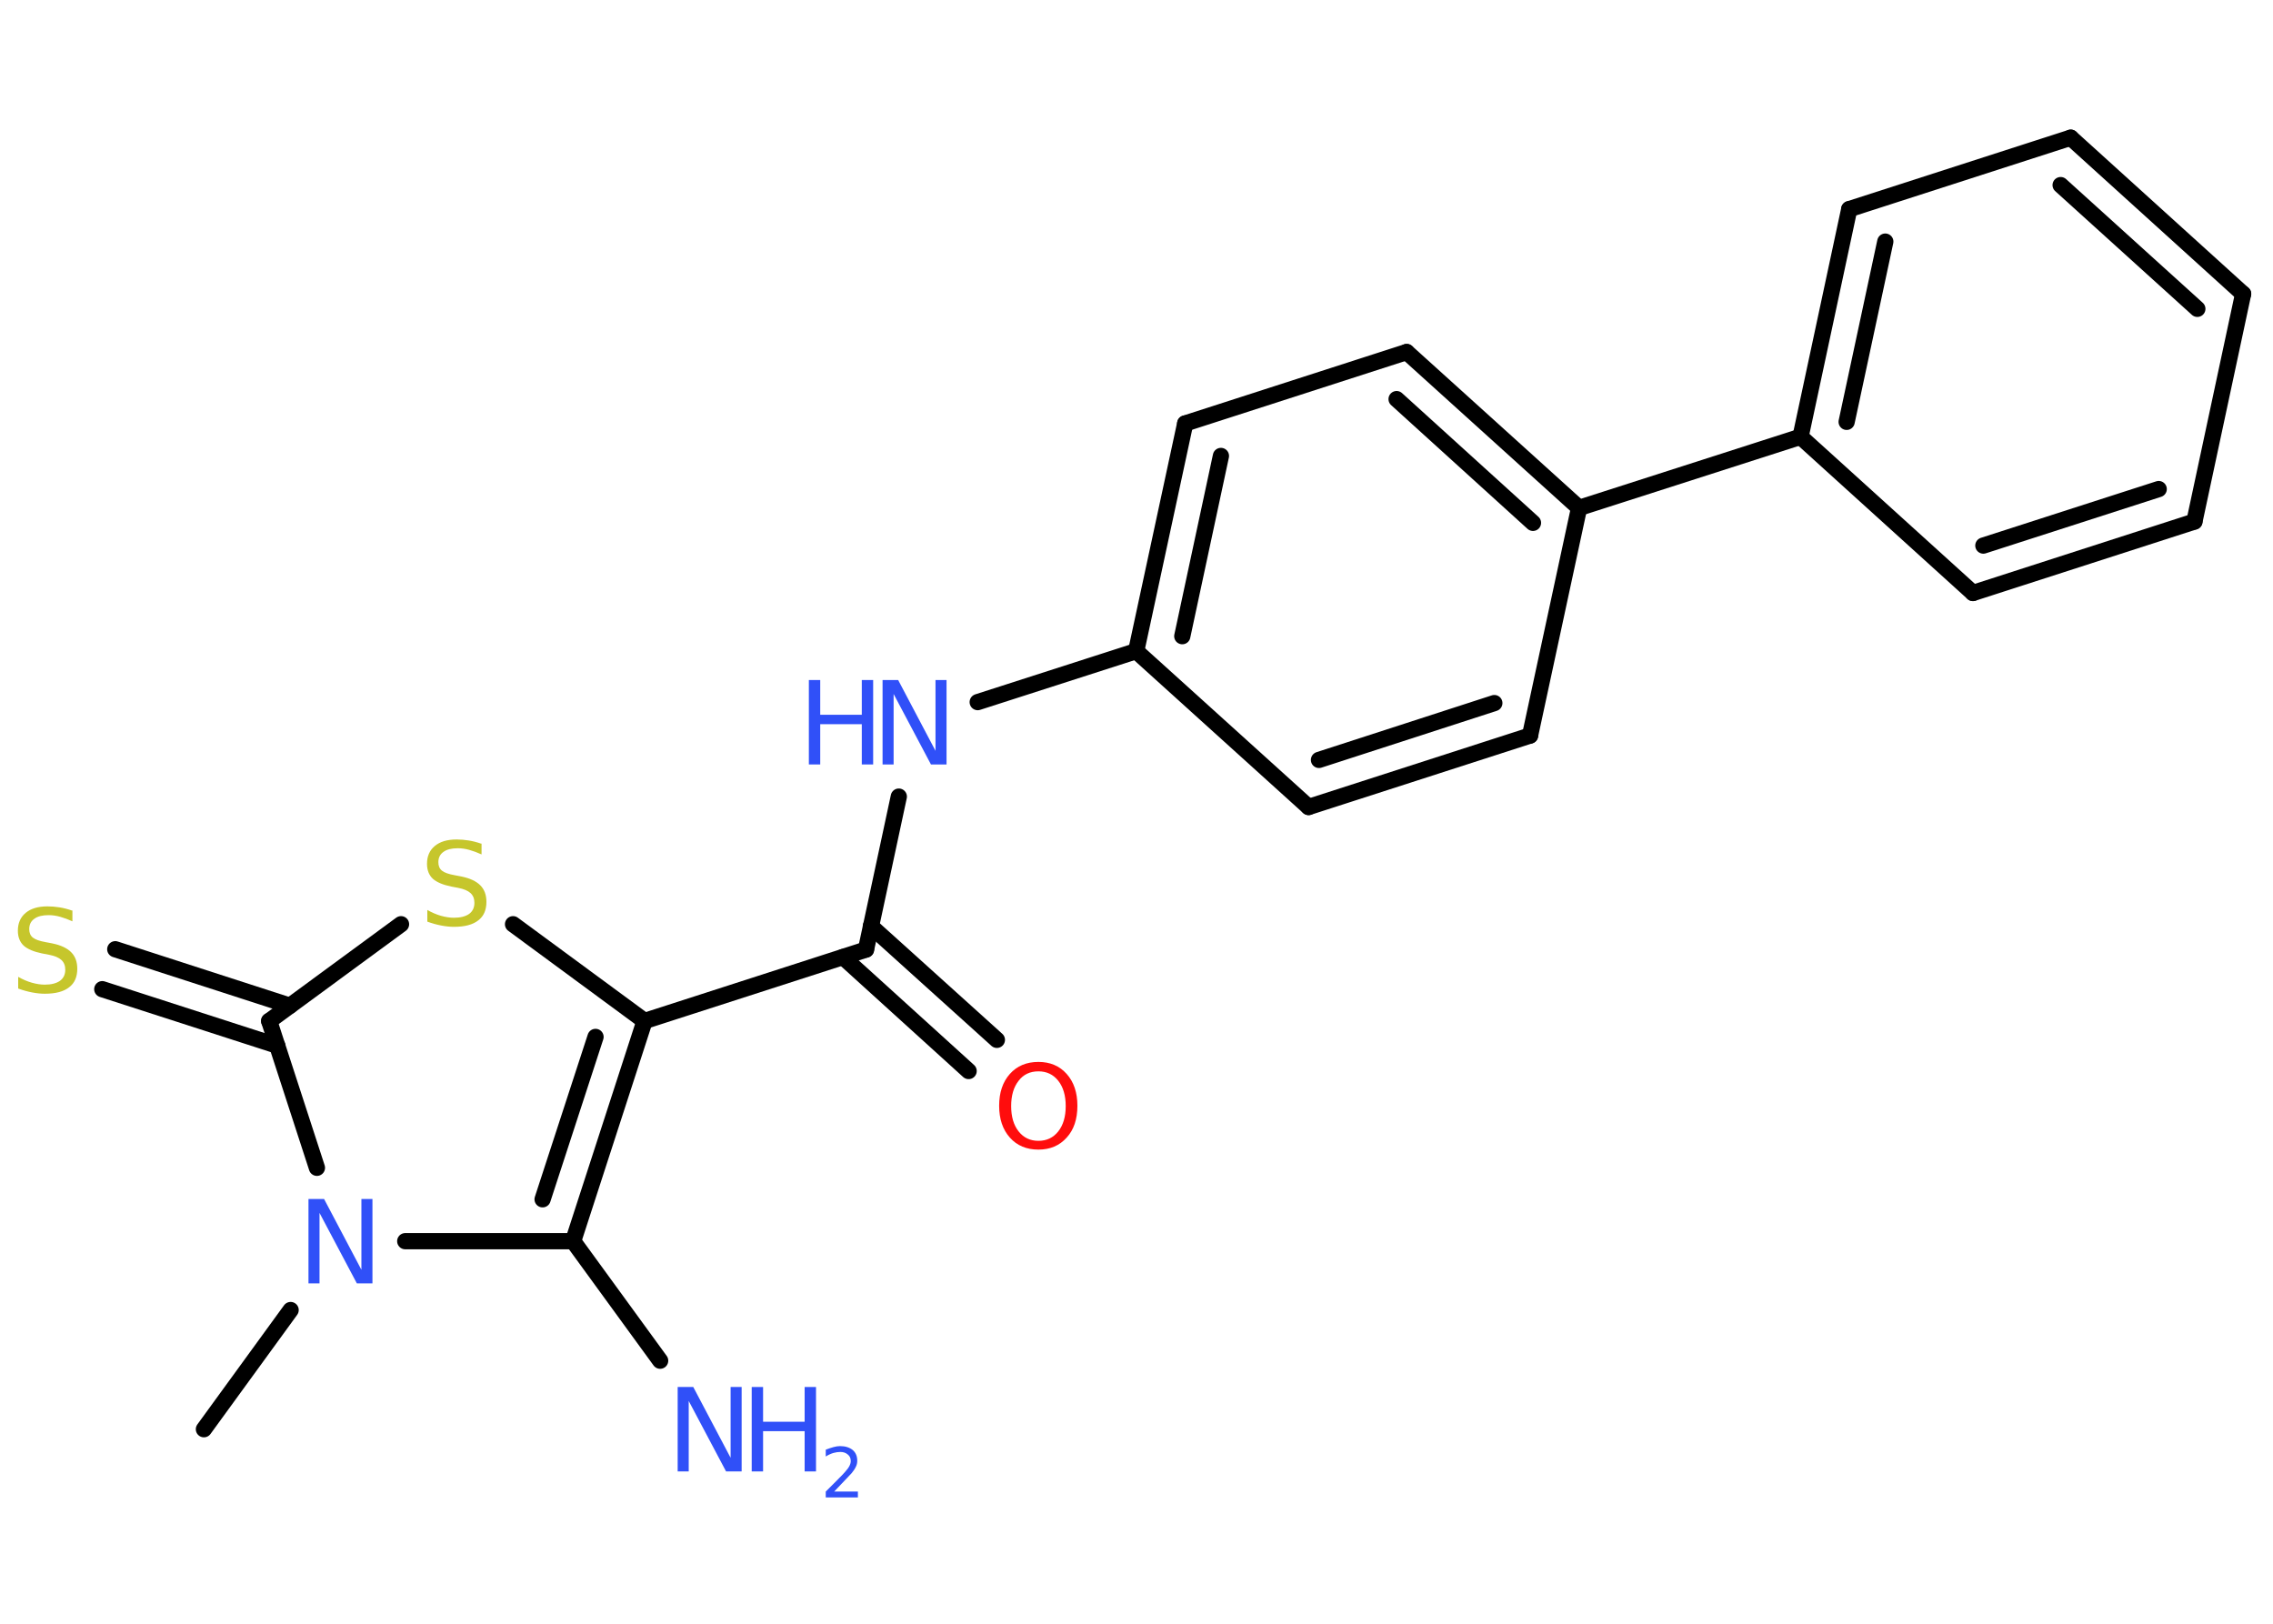 <?xml version='1.0' encoding='UTF-8'?>
<!DOCTYPE svg PUBLIC "-//W3C//DTD SVG 1.1//EN" "http://www.w3.org/Graphics/SVG/1.1/DTD/svg11.dtd">
<svg version='1.2' xmlns='http://www.w3.org/2000/svg' xmlns:xlink='http://www.w3.org/1999/xlink' width='70.0mm' height='50.0mm' viewBox='0 0 70.0 50.0'>
  <desc>Generated by the Chemistry Development Kit (http://github.com/cdk)</desc>
  <g stroke-linecap='round' stroke-linejoin='round' stroke='#000000' stroke-width='.5' fill='#3050F8'>
    <rect x='.0' y='.0' width='70.0' height='50.0' fill='#FFFFFF' stroke='none'/>
    <g id='mol1' class='mol'>
      <line id='mol1bnd1' class='bond' x1='6.28' y1='44.01' x2='8.95' y2='40.34'/>
      <line id='mol1bnd2' class='bond' x1='12.48' y1='38.22' x2='17.65' y2='38.22'/>
      <line id='mol1bnd3' class='bond' x1='17.65' y1='38.22' x2='20.33' y2='41.9'/>
      <g id='mol1bnd4' class='bond'>
        <line x1='17.65' y1='38.22' x2='19.85' y2='31.44'/>
        <line x1='16.71' y1='36.93' x2='18.34' y2='31.93'/>
      </g>
      <line id='mol1bnd5' class='bond' x1='19.85' y1='31.44' x2='26.67' y2='29.24'/>
      <g id='mol1bnd6' class='bond'>
        <line x1='26.82' y1='28.52' x2='30.7' y2='32.02'/>
        <line x1='25.96' y1='29.47' x2='29.83' y2='32.98'/>
      </g>
      <line id='mol1bnd7' class='bond' x1='26.67' y1='29.24' x2='27.68' y2='24.53'/>
      <line id='mol1bnd8' class='bond' x1='30.11' y1='21.62' x2='34.99' y2='20.05'/>
      <g id='mol1bnd9' class='bond'>
        <line x1='36.5' y1='13.04' x2='34.99' y2='20.05'/>
        <line x1='37.6' y1='14.04' x2='36.41' y2='19.59'/>
      </g>
      <line id='mol1bnd10' class='bond' x1='36.5' y1='13.04' x2='43.32' y2='10.84'/>
      <g id='mol1bnd11' class='bond'>
        <line x1='48.63' y1='15.64' x2='43.32' y2='10.84'/>
        <line x1='47.21' y1='16.1' x2='43.01' y2='12.29'/>
      </g>
      <line id='mol1bnd12' class='bond' x1='48.63' y1='15.64' x2='55.45' y2='13.45'/>
      <g id='mol1bnd13' class='bond'>
        <line x1='56.95' y1='6.44' x2='55.45' y2='13.45'/>
        <line x1='58.06' y1='7.44' x2='56.87' y2='12.99'/>
      </g>
      <line id='mol1bnd14' class='bond' x1='56.95' y1='6.44' x2='63.77' y2='4.24'/>
      <g id='mol1bnd15' class='bond'>
        <line x1='69.08' y1='9.05' x2='63.77' y2='4.24'/>
        <line x1='67.67' y1='9.51' x2='63.46' y2='5.7'/>
      </g>
      <line id='mol1bnd16' class='bond' x1='69.08' y1='9.05' x2='67.58' y2='16.06'/>
      <g id='mol1bnd17' class='bond'>
        <line x1='60.76' y1='18.26' x2='67.58' y2='16.06'/>
        <line x1='61.08' y1='16.8' x2='66.48' y2='15.06'/>
      </g>
      <line id='mol1bnd18' class='bond' x1='55.45' y1='13.45' x2='60.76' y2='18.26'/>
      <line id='mol1bnd19' class='bond' x1='48.63' y1='15.64' x2='47.12' y2='22.65'/>
      <g id='mol1bnd20' class='bond'>
        <line x1='40.3' y1='24.85' x2='47.12' y2='22.65'/>
        <line x1='40.62' y1='23.4' x2='46.02' y2='21.65'/>
      </g>
      <line id='mol1bnd21' class='bond' x1='34.99' y1='20.05' x2='40.3' y2='24.85'/>
      <line id='mol1bnd22' class='bond' x1='19.85' y1='31.44' x2='15.8' y2='28.46'/>
      <line id='mol1bnd23' class='bond' x1='12.35' y1='28.46' x2='8.29' y2='31.44'/>
      <line id='mol1bnd24' class='bond' x1='9.76' y1='35.96' x2='8.29' y2='31.44'/>
      <g id='mol1bnd25' class='bond'>
        <line x1='8.54' y1='32.2' x2='3.15' y2='30.46'/>
        <line x1='8.93' y1='30.97' x2='3.55' y2='29.23'/>
      </g>
      <path id='mol1atm2' class='atom' d='M9.51 36.92h.47l1.15 2.18v-2.18h.34v2.6h-.48l-1.15 -2.17v2.17h-.34v-2.6z' stroke='none'/>
      <g id='mol1atm4' class='atom'>
        <path d='M20.88 42.71h.47l1.15 2.18v-2.18h.34v2.6h-.48l-1.15 -2.17v2.17h-.34v-2.6z' stroke='none'/>
        <path d='M23.15 42.71h.35v1.07h1.28v-1.07h.35v2.6h-.35v-1.24h-1.28v1.24h-.35v-2.6z' stroke='none'/>
        <path d='M25.68 45.93h.74v.18h-.99v-.18q.12 -.12 .33 -.33q.21 -.21 .26 -.27q.1 -.11 .14 -.19q.04 -.08 .04 -.15q.0 -.13 -.09 -.2q-.09 -.08 -.23 -.08q-.1 .0 -.21 .03q-.11 .03 -.24 .11v-.21q.13 -.05 .24 -.08q.11 -.03 .2 -.03q.24 .0 .39 .12q.14 .12 .14 .33q.0 .1 -.04 .18q-.04 .09 -.13 .2q-.03 .03 -.17 .18q-.14 .15 -.39 .41z' stroke='none'/>
      </g>
      <path id='mol1atm7' class='atom' d='M31.98 32.99q-.39 .0 -.61 .29q-.23 .29 -.23 .78q.0 .49 .23 .78q.23 .29 .61 .29q.38 .0 .61 -.29q.23 -.29 .23 -.78q.0 -.49 -.23 -.78q-.23 -.29 -.61 -.29zM31.98 32.7q.54 .0 .87 .37q.33 .37 .33 .98q.0 .62 -.33 .98q-.33 .37 -.87 .37q-.55 .0 -.88 -.37q-.33 -.37 -.33 -.98q.0 -.61 .33 -.98q.33 -.37 .88 -.37z' stroke='none' fill='#FF0D0D'/>
      <g id='mol1atm8' class='atom'>
        <path d='M27.19 20.94h.47l1.15 2.18v-2.18h.34v2.6h-.48l-1.15 -2.17v2.17h-.34v-2.6z' stroke='none'/>
        <path d='M24.91 20.94h.35v1.07h1.28v-1.07h.35v2.6h-.35v-1.24h-1.28v1.24h-.35v-2.6z' stroke='none'/>
      </g>
      <path id='mol1atm21' class='atom' d='M14.83 25.97v.34q-.2 -.09 -.38 -.14q-.18 -.05 -.35 -.05q-.29 .0 -.44 .11q-.16 .11 -.16 .32q.0 .17 .11 .26q.11 .09 .39 .14l.21 .04q.39 .08 .58 .27q.19 .19 .19 .51q.0 .38 -.25 .57q-.25 .2 -.75 .2q-.18 .0 -.39 -.04q-.21 -.04 -.43 -.12v-.36q.21 .12 .42 .18q.21 .06 .4 .06q.3 .0 .47 -.12q.16 -.12 .16 -.34q.0 -.19 -.12 -.3q-.12 -.11 -.38 -.16l-.21 -.04q-.39 -.08 -.57 -.24q-.18 -.17 -.18 -.46q.0 -.35 .24 -.55q.24 -.2 .67 -.2q.18 .0 .37 .03q.19 .03 .39 .1z' stroke='none' fill='#C6C62C'/>
      <path id='mol1atm23' class='atom' d='M2.23 28.03v.34q-.2 -.09 -.38 -.14q-.18 -.05 -.35 -.05q-.29 .0 -.44 .11q-.16 .11 -.16 .32q.0 .17 .11 .26q.11 .09 .39 .14l.21 .04q.39 .08 .58 .27q.19 .19 .19 .51q.0 .38 -.25 .57q-.25 .2 -.75 .2q-.18 .0 -.39 -.04q-.21 -.04 -.43 -.12v-.36q.21 .12 .42 .18q.21 .06 .4 .06q.3 .0 .47 -.12q.16 -.12 .16 -.34q.0 -.19 -.12 -.3q-.12 -.11 -.38 -.16l-.21 -.04q-.39 -.08 -.57 -.24q-.18 -.17 -.18 -.46q.0 -.35 .24 -.55q.24 -.2 .67 -.2q.18 .0 .37 .03q.19 .03 .39 .1z' stroke='none' fill='#C6C62C'/>
    </g>
  </g>
</svg>

